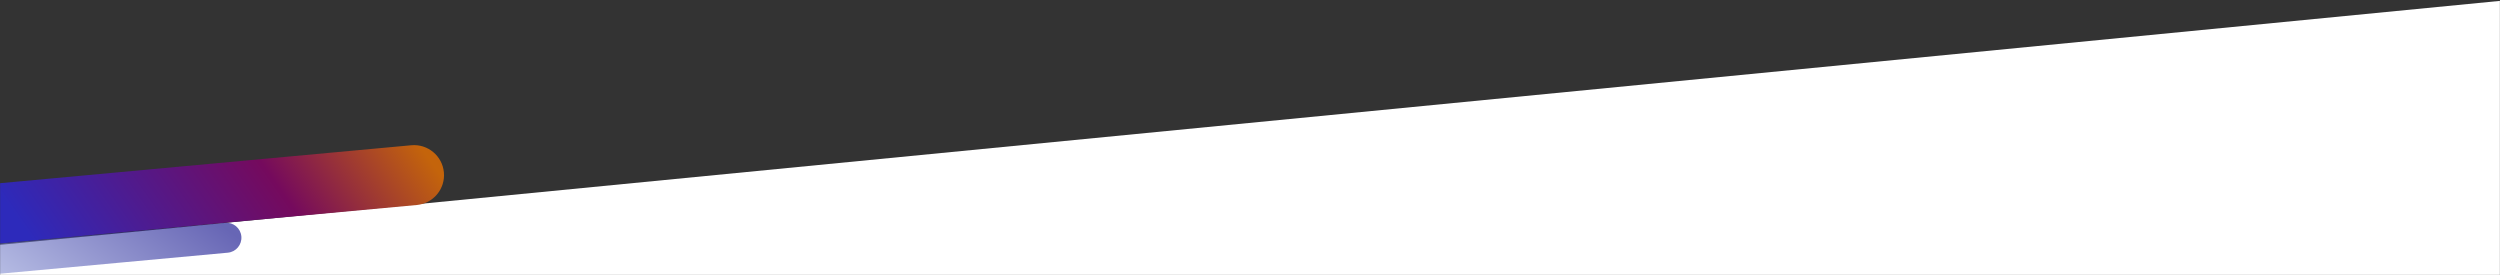 <svg width="2000" height="220" viewBox="0 0 2000 220" fill="none" xmlns="http://www.w3.org/2000/svg">
<rect x="0" y="0" width="2000" height="220" fill="#333333" stroke="none"/>
<mask id="mask0" mask-type="alpha" maskUnits="userSpaceOnUse" x="0" y="0" width="2000" height="220">
<rect width="2000" height="220" fill="white"/>
</mask>
<g mask="url(#mask0)">
<path d="M-87.235 952.427C-78.447 1018.46 -17.552 1064.7 48.417 1055.43L1772.99 813.058C1813.89 807.31 1848.96 780.929 1865.82 743.225L2122.69 168.988C2160.28 84.941 2093.13 -8.386 2001.49 0.557L-61.812 201.928C-129.411 208.526 -178.066 269.863 -169.107 337.19L-87.235 952.427Z" fill="white"/>
<path opacity="0.6" d="M193.086 189.098C193.694 195.697 188.838 201.54 182.239 202.149L-162.846 233.988C-169.445 234.597 -175.289 229.741 -175.898 223.141V223.141C-176.507 216.542 -171.65 210.699 -165.051 210.09L180.034 178.251C186.633 177.642 192.477 182.498 193.086 189.098V189.098Z" fill="url(#paint0_linear)"/>
<path d="M355.119 137.898C356.337 151.097 346.624 162.784 333.425 164.002L-5.603 195.282C-18.802 196.5 -30.489 186.787 -31.707 173.588V173.588C-32.925 160.39 -23.212 148.703 -10.013 147.485L329.015 116.205C342.214 114.987 353.901 124.7 355.119 137.898V137.898Z" fill="url(#paint1_linear)"/>
</g>
<defs>
<linearGradient id="paint0_linear" x1="176.437" y1="179.668" x2="42.979" y2="355.555" gradientUnits="userSpaceOnUse">
<stop stop-color="#020084"/>
<stop offset="1" stop-color="#D2E4FF"/>
</linearGradient>
<linearGradient id="paint1_linear" x1="336.711" y1="117.665" x2="93.231" y2="288.633" gradientUnits="userSpaceOnUse">
<stop stop-color="#C4640B"/>
<stop offset="0.375" stop-color="#750A5D"/>
<stop offset="1" stop-color="#2D2ABB"/>
</linearGradient>
</defs>
</svg>
